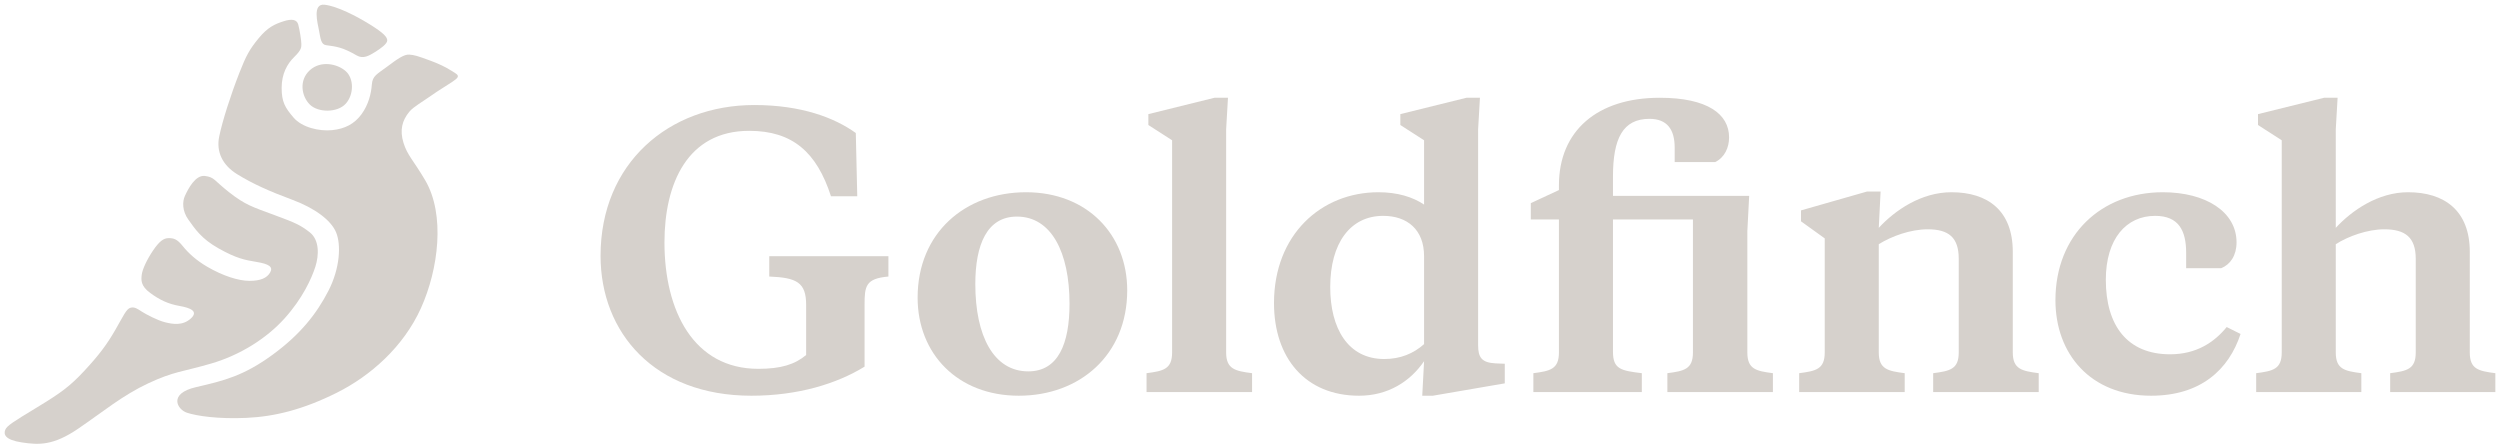 <svg width="537" height="96" viewBox="0 0 537 96" fill="none" xmlns="http://www.w3.org/2000/svg">
<path d="M129 54.951C129 71.419 140.53 85 161.393 85C171.433 85 179.747 82.424 185.708 78.756V65.488C185.708 61.455 185.93 59.829 190.832 59.4V55.029H165.237V59.4C171.119 59.634 173.159 60.649 173.159 65.488V76.258C170.727 78.288 167.747 79.224 162.884 79.224C149.001 79.224 142.726 66.815 142.726 52.063C142.726 39.419 147.667 28.102 160.923 28.102C170.256 28.102 175.433 32.707 178.492 42.151H184.139L183.826 28.571C179.276 25.293 172.139 22.561 162.021 22.561C143.667 22.561 129 35.049 129 54.951Z" fill="#D6D1CC"/>
<path d="M220.87 79.771C213.419 79.771 209.497 72.122 209.497 61.039C209.497 52.532 212.007 46.522 218.438 46.522C225.811 46.522 229.733 54.171 229.733 65.254C229.733 73.839 227.302 79.771 220.87 79.771ZM218.831 85C231.929 85 242.126 76.258 242.126 62.366C242.126 50.346 233.498 41.293 220.399 41.293C207.301 41.293 197.104 50.034 197.104 63.927C197.104 76.024 205.732 85 218.831 85Z" fill="#D6D1CC"/>
<path d="M263.376 27.79L263.768 21H260.866L246.67 24.512V26.854L251.768 30.132V75.712C251.768 79.302 249.886 79.693 246.278 80.161V84.219H268.945V80.161C265.337 79.693 263.376 79.302 263.376 75.712V27.79Z" fill="#D6D1CC"/>
<path d="M297.106 46.366C302.283 46.366 305.891 49.332 305.891 55.029V73.917C303.616 75.946 300.793 77.117 297.342 77.117C289.498 77.117 285.733 70.483 285.733 61.663C285.733 52.219 290.047 46.366 297.106 46.366ZM323.225 82.346V78.132L321.264 78.054C318.284 77.898 317.499 76.805 317.499 74.151V27.79L317.891 21H314.989L300.793 24.512V26.854L305.891 30.132V43.946C303.459 42.307 300.165 41.293 296.087 41.293C283.772 41.293 273.654 50.424 273.654 65.098C273.654 76.883 280.4 85 291.93 85C298.126 85 302.91 81.956 305.891 77.585L305.499 85H307.773L323.225 82.346Z" fill="#D6D1CC"/>
<path d="M375.722 42.073H346.466V37.937C346.466 29.741 348.584 25.527 354.309 25.527C358.074 25.527 359.721 27.79 359.721 31.693V34.815H368.428C370.467 33.8 371.408 31.693 371.408 29.507C371.408 24.512 366.781 21 356.506 21C343.093 21 334.858 28.102 334.858 39.81V40.824L328.818 43.634V47.146H334.858V75.712C334.858 79.302 332.975 79.693 329.367 80.161V84.219H352.662V80.161C348.192 79.615 346.466 79.302 346.466 75.556V47.146H363.643V75.712C363.643 79.302 361.761 79.693 358.153 80.161V84.219H380.82V80.161C377.212 79.693 375.33 79.302 375.33 75.712V49.644L375.722 42.073Z" fill="#D6D1CC"/>
<path d="M420.737 75.712C420.737 79.302 418.855 79.693 415.247 80.161V84.219H437.915V80.161C434.307 79.693 432.346 79.302 432.346 75.712V54.093C432.346 45.195 426.934 41.293 419.169 41.293C412.659 41.293 407.011 45.195 403.56 48.941L403.952 41.137H401.05L386.854 45.195V47.537L391.952 51.205V75.712C391.952 79.302 390.07 79.693 386.462 80.161V84.219H409.129V80.161C405.521 79.693 403.56 79.302 403.56 75.712V52.454C406.306 50.737 410.384 49.254 414.071 49.254C418.541 49.254 420.737 50.971 420.737 55.576V75.712Z" fill="#D6D1CC"/>
<path d="M452.331 60.102C452.331 51.283 456.723 46.366 462.92 46.366C468.018 46.366 469.586 49.566 469.586 54.327V57.605H477.116C479.077 56.824 480.41 54.873 480.41 52.063C480.41 45.507 473.822 41.293 464.567 41.293C451.39 41.293 441.507 50.424 441.507 64.473C441.507 76.024 449.037 85 462.057 85C472.724 85 478.763 79.38 481.273 71.732L478.293 70.249C475.626 73.527 471.783 76.102 466.135 76.102C456.959 76.102 452.331 69.937 452.331 60.102Z" fill="#D6D1CC"/>
<path d="M490.116 30.132V75.712C490.116 79.302 488.233 79.693 484.625 80.161V84.219H507.215V80.161C503.607 79.693 501.724 79.302 501.724 75.712V52.454C504.391 50.737 508.548 49.254 512.156 49.254C516.627 49.254 518.901 50.971 518.901 55.576V75.712C518.901 79.302 517.019 79.693 513.411 80.161V84.219H536V80.161C532.392 79.693 530.51 79.302 530.51 75.712V54.093C530.51 45.195 525.019 41.293 517.254 41.293C510.823 41.293 505.175 45.195 501.724 48.941V27.79L502.116 21H499.214L485.018 24.512V26.854L490.116 30.132Z" fill="#D6D1CC"/>
<path d="M74.263 22.276C72.482 24.245 68.326 24.226 66.545 22.454C64.764 20.682 64.17 17.253 66.545 15.087C68.92 12.921 72.482 13.711 74.263 15.286C76.044 16.861 76.044 20.307 74.263 22.276Z" fill="#D6D1CC"/>
<path d="M55.565 8.209C53.62 10.567 52.865 11.941 51.398 15.7C49.497 20.571 47.787 25.95 47.093 29.279C46.398 32.608 47.782 35.468 50.935 37.417C54.271 39.479 57.866 41.085 62.727 42.888C67.588 44.692 71.076 47.262 72.187 49.898C73.298 52.534 73.046 57.609 70.546 62.465C68.046 67.32 64.562 71.832 58.451 76.27C52.34 80.71 48.166 81.765 42.123 83.152C36.08 84.539 38.064 87.957 40.148 88.651C42.231 89.345 46.814 90.038 52.925 89.761C59.036 89.483 65.14 87.957 72.362 84.351C79.584 80.744 86.667 74.502 90.425 66.178C94.182 57.855 95.68 46.112 91.327 38.712C88.797 34.411 87.5 33.376 86.667 30.666C85.834 27.956 86.367 25.891 87.919 24.007C88.814 22.922 90.815 21.828 92.647 20.521C94.092 19.49 95.834 18.459 97.084 17.626C98.334 16.794 98.758 16.359 97.925 15.804L97.895 15.784C97.052 15.223 95.391 14.116 92.5 13.049C89.576 11.968 89.025 11.819 87.919 11.731C86.814 11.643 85.425 12.614 83.203 14.278C80.981 15.943 80.009 16.268 79.87 18.163C79.731 20.057 79.175 22.463 77.648 24.544C76.12 26.625 74.072 27.681 71.33 27.956C68.588 28.231 64.88 27.389 63.056 25.256C61.233 23.123 60.498 21.907 60.498 18.882C60.498 15.857 61.676 13.723 63.241 12.198C64.805 10.672 64.731 10.117 64.731 9.423C64.731 8.73 64.367 6.37 64.063 5.27C63.759 4.17 62.667 3.997 60.885 4.576C59.018 5.182 57.509 5.851 55.565 8.209Z" fill="#D6D1CC"/>
<path d="M28.03 66.105C27.13 66.34 26.499 67.868 24.732 70.923C22.965 73.979 21.308 76.212 18.145 79.62C14.982 83.028 12.996 84.439 7.965 87.494L7.835 87.573C2.908 90.565 1.459 91.445 1.118 92.35C0.773 93.263 0.976 94.466 4.674 95.03C8.372 95.594 11.456 95.721 16.798 92.078C22.141 88.434 26.338 84.909 31.874 82.323C37.41 79.737 39.143 79.9 45.343 78.092C51.544 76.284 57.197 72.737 61.097 68.426C64.998 64.115 66.948 59.77 67.738 57.301C68.528 54.832 68.64 51.542 66.53 49.897C64.514 48.325 63.425 47.852 58.976 46.206C54.244 44.456 52.673 44.018 49.187 41.275C45.902 38.69 46.097 38.073 44.033 37.798C41.968 37.524 40.404 40.58 39.707 42.109C39.183 43.26 39.093 45.292 40.481 47.205C41.869 49.118 43.16 51.223 46.961 53.36C50.762 55.497 52.533 55.839 55.125 56.267C57.717 56.694 58.729 57.301 58.032 58.519C57.336 59.736 55.942 60.326 53.574 60.326C51.206 60.326 47.862 59.248 44.519 57.301C42.161 55.928 40.479 54.381 39.25 52.851C38.055 51.364 37.339 51.148 36.231 51.148C35.124 51.148 34.213 51.843 32.888 53.79C31.563 55.737 30.588 57.846 30.449 58.989C30.309 60.131 30.184 61.405 32.274 62.935C34.364 64.464 36.169 65.296 38.538 65.713C40.906 66.13 42.708 66.862 40.973 68.426C39.239 69.99 37.136 69.643 35.464 69.226C33.792 68.809 31.366 67.515 30.449 66.927C29.531 66.34 28.93 65.87 28.03 66.105Z" fill="#D6D1CC"/>
<path d="M80.534 11.193C81.791 10.419 83.18 9.403 83.18 8.692C83.18 7.981 82.472 7.129 79.501 5.281C76.53 3.433 72.427 1.335 69.739 1.017C67.05 0.699 68.215 4.926 68.532 6.598C68.848 8.27 68.943 9.571 70.06 9.706C71.177 9.841 72.015 9.976 72.993 10.247C73.97 10.517 75.227 11.1 76.624 11.911C78.02 12.722 79.277 11.967 80.534 11.193Z" fill="#D6D1CC"/>
</svg>
